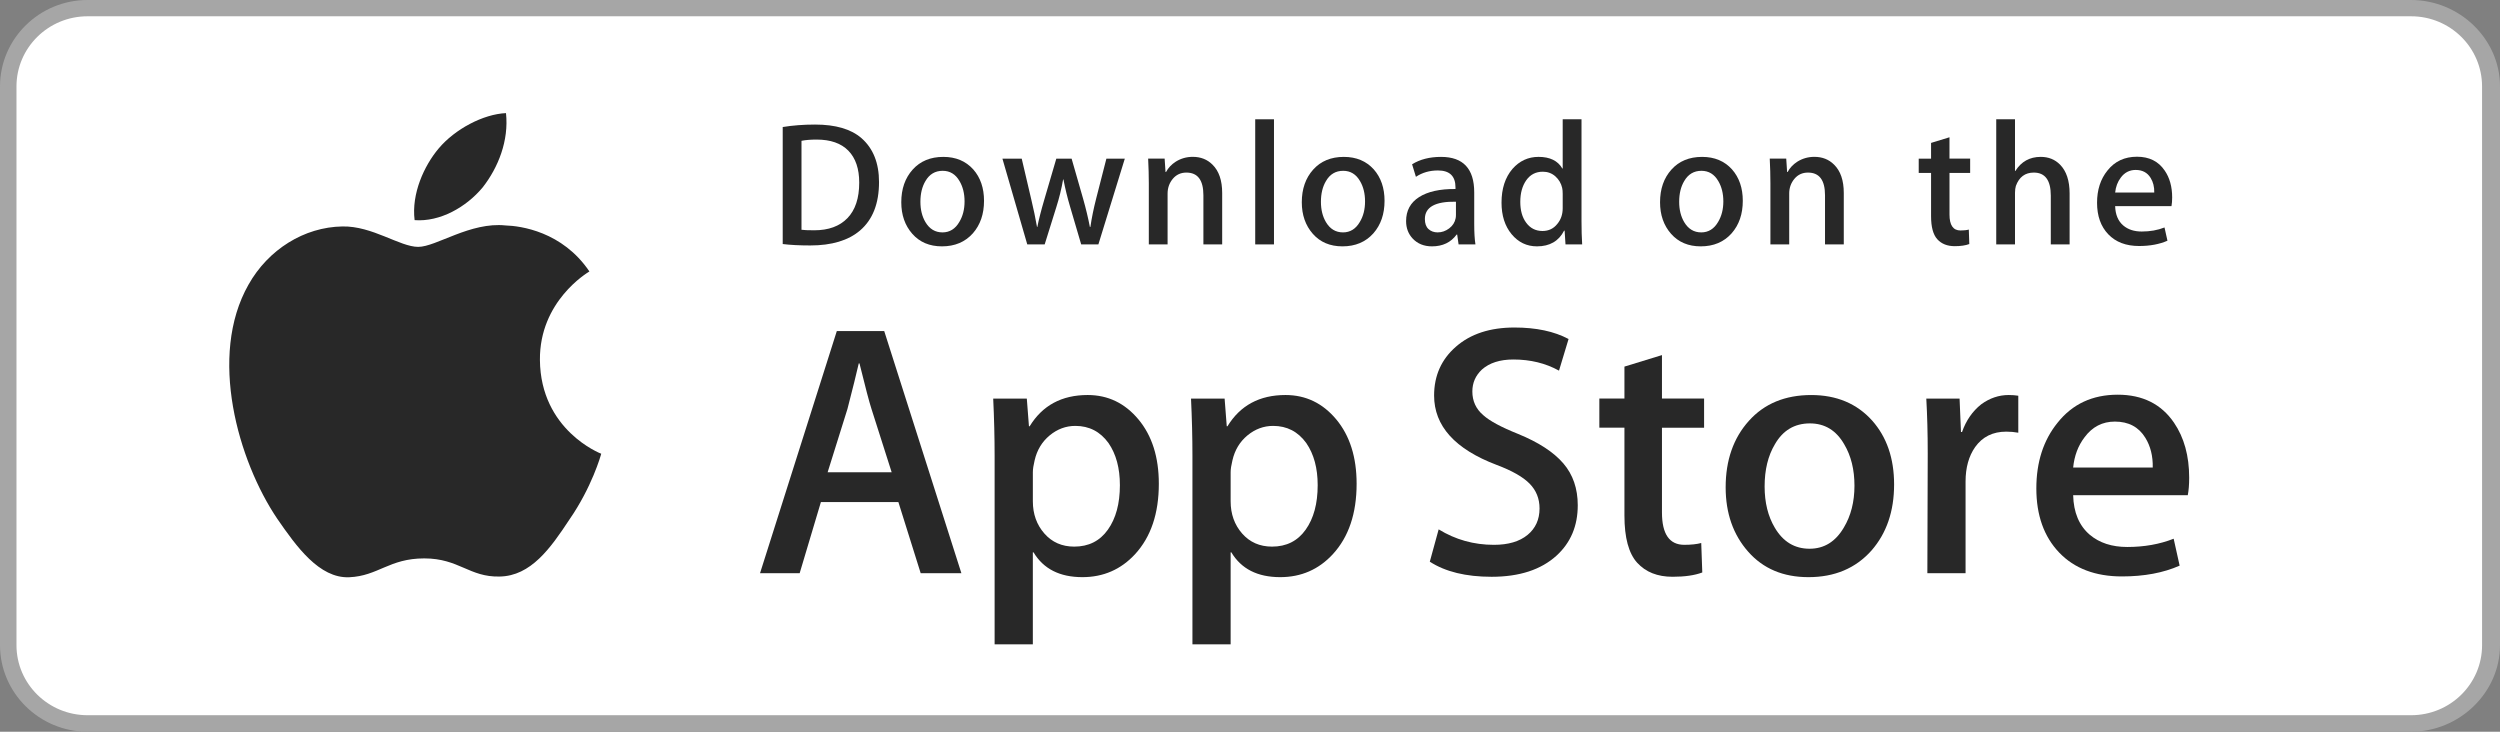 <svg width="164" height="48" viewBox="0 0 164 48" fill="none" xmlns="http://www.w3.org/2000/svg">
<rect x="0" y="0" width="164" height="48" fill="#808080" stroke="none"/>
<path d="M158.165 48H5.745C2.578 48 0 45.446 0 42.32V5.671C0 2.544 2.578 0 5.745 0H158.165C161.331 0 164 2.544 164 5.671V42.32C164 45.446 161.331 48 158.165 48Z" fill="#A6A6A6"/>
<path d="M162.824 42.322C162.824 44.861 160.742 46.918 158.166 46.918H5.745C3.171 46.918 1.081 44.861 1.081 42.322V5.67C1.081 3.132 3.171 1.068 5.745 1.068H158.165C160.742 1.068 162.823 3.132 162.823 5.67L162.824 42.322Z" fill="white"/>
<path d="M35.419 23.613C35.385 19.766 38.522 17.895 38.665 17.808C36.889 15.178 34.136 14.819 33.168 14.79C30.856 14.543 28.613 16.195 27.434 16.195C26.233 16.195 24.419 14.814 22.464 14.855C19.948 14.894 17.595 16.373 16.304 18.669C13.64 23.352 15.627 30.233 18.179 34.017C19.456 35.871 20.947 37.941 22.9 37.868C24.811 37.788 25.524 36.631 27.829 36.631C30.114 36.631 30.784 37.868 32.775 37.821C34.826 37.788 36.117 35.959 37.349 34.089C38.824 31.965 39.416 29.872 39.44 29.765C39.392 29.748 35.458 28.224 35.419 23.613Z" fill="#282828"/>
<path d="M31.657 12.301C32.685 10.996 33.388 9.221 33.193 7.42C31.706 7.487 29.846 8.465 28.775 9.741C27.827 10.865 26.981 12.708 27.199 14.441C28.87 14.567 30.585 13.585 31.657 12.301Z" fill="#282828"/>
<path d="M63.067 37.602H60.397L58.934 32.936H53.851L52.458 37.602H49.858L54.895 21.718H58.005L63.067 37.602ZM58.493 30.979L57.171 26.831C57.031 26.407 56.769 25.41 56.382 23.839H56.335C56.181 24.514 55.933 25.512 55.592 26.831L54.293 30.979H58.493Z" fill="#282828"/>
<path d="M76.019 31.734C76.019 33.682 75.5 35.222 74.463 36.352C73.534 37.358 72.381 37.861 71.004 37.861C69.519 37.861 68.451 37.319 67.801 36.235H67.754V42.268H65.247V29.919C65.247 28.694 65.216 27.437 65.154 26.148H67.359L67.499 27.964H67.546C68.382 26.596 69.65 25.913 71.352 25.913C72.683 25.913 73.794 26.447 74.683 27.515C75.574 28.584 76.019 29.99 76.019 31.734ZM73.465 31.827C73.465 30.712 73.218 29.793 72.722 29.07C72.18 28.316 71.452 27.939 70.54 27.939C69.922 27.939 69.36 28.149 68.858 28.563C68.355 28.981 68.025 29.526 67.871 30.202C67.794 30.517 67.755 30.774 67.755 30.977V32.887C67.755 33.72 68.007 34.423 68.51 34.997C69.013 35.571 69.667 35.858 70.471 35.858C71.415 35.858 72.15 35.488 72.675 34.75C73.202 34.011 73.465 33.038 73.465 31.827Z" fill="#282828"/>
<path d="M88.994 31.734C88.994 33.682 88.475 35.222 87.437 36.352C86.51 37.358 85.356 37.861 83.98 37.861C82.494 37.861 81.426 37.319 80.777 36.235H80.73V42.268H78.224V29.919C78.224 28.694 78.192 27.437 78.131 26.148H80.335L80.475 27.964H80.522C81.357 26.596 82.626 25.913 84.329 25.913C85.659 25.913 86.77 26.447 87.661 27.515C88.548 28.584 88.994 29.99 88.994 31.734ZM86.44 31.827C86.44 30.712 86.192 29.793 85.696 29.07C85.154 28.316 84.429 27.939 83.516 27.939C82.896 27.939 82.335 28.149 81.832 28.563C81.329 28.981 81.001 29.526 80.847 30.202C80.77 30.517 80.73 30.774 80.73 30.977V32.887C80.73 33.72 80.982 34.423 81.483 34.997C81.986 35.57 82.64 35.858 83.446 35.858C84.39 35.858 85.125 35.488 85.65 34.75C86.177 34.011 86.44 33.038 86.44 31.827Z" fill="#282828"/>
<path d="M103.501 33.147C103.501 34.498 103.039 35.598 102.112 36.446C101.092 37.374 99.673 37.837 97.85 37.837C96.166 37.837 94.817 37.507 93.795 36.847L94.376 34.726C95.476 35.402 96.684 35.741 97.999 35.741C98.943 35.741 99.678 35.524 100.206 35.092C100.731 34.66 100.994 34.079 100.994 33.356C100.994 32.712 100.777 32.169 100.343 31.728C99.912 31.288 99.191 30.878 98.185 30.5C95.446 29.463 94.077 27.943 94.077 25.945C94.077 24.64 94.557 23.569 95.517 22.736C96.474 21.902 97.751 21.485 99.348 21.485C100.771 21.485 101.954 21.737 102.898 22.239L102.271 24.314C101.39 23.827 100.393 23.583 99.277 23.583C98.395 23.583 97.707 23.804 97.213 24.243C96.795 24.636 96.586 25.115 96.586 25.682C96.586 26.309 96.825 26.829 97.304 27.237C97.722 27.614 98.48 28.022 99.58 28.463C100.927 29.013 101.915 29.656 102.551 30.394C103.185 31.129 103.501 32.049 103.501 33.147Z" fill="#282828"/>
<path d="M111.788 28.058H109.025V33.619C109.025 35.033 109.512 35.74 110.488 35.74C110.936 35.74 111.307 35.7 111.601 35.621L111.67 37.554C111.177 37.741 110.526 37.836 109.721 37.836C108.731 37.836 107.958 37.529 107.399 36.916C106.843 36.303 106.563 35.274 106.563 33.829V28.056H104.917V26.146H106.563V24.049L109.025 23.294V26.146H111.788V28.058Z" fill="#282828"/>
<path d="M124.253 31.781C124.253 33.541 123.757 34.986 122.767 36.117C121.729 37.281 120.351 37.861 118.634 37.861C116.978 37.861 115.66 37.303 114.678 36.188C113.695 35.074 113.203 33.666 113.203 31.97C113.203 30.196 113.709 28.742 114.723 27.612C115.736 26.48 117.102 25.914 118.819 25.914C120.475 25.914 121.807 26.472 122.812 27.588C123.773 28.67 124.253 30.068 124.253 31.781ZM121.653 31.863C121.653 30.807 121.43 29.901 120.98 29.145C120.455 28.231 119.703 27.775 118.73 27.775C117.722 27.775 116.957 28.232 116.432 29.145C115.981 29.902 115.759 30.822 115.759 31.911C115.759 32.967 115.981 33.873 116.432 34.627C116.974 35.541 117.731 35.997 118.708 35.997C119.665 35.997 120.416 35.532 120.958 34.603C121.42 33.834 121.653 32.918 121.653 31.863Z" fill="#282828"/>
<path d="M132.4 28.386C132.152 28.34 131.888 28.316 131.61 28.316C130.729 28.316 130.047 28.654 129.567 29.33C129.15 29.927 128.941 30.681 128.941 31.592V37.602H126.435L126.459 29.755C126.459 28.435 126.427 27.233 126.365 26.149H128.548L128.64 28.341H128.709C128.973 27.588 129.391 26.981 129.962 26.527C130.521 26.117 131.124 25.913 131.774 25.913C132.005 25.913 132.215 25.93 132.4 25.96V28.386Z" fill="#282828"/>
<path d="M143.61 31.333C143.61 31.789 143.58 32.173 143.518 32.487H135.999C136.028 33.619 136.391 34.484 137.09 35.081C137.723 35.614 138.543 35.882 139.549 35.882C140.662 35.882 141.678 35.701 142.592 35.34L142.984 37.106C141.917 37.579 140.657 37.814 139.202 37.814C137.453 37.814 136.08 37.291 135.081 36.247C134.084 35.203 133.584 33.8 133.584 32.041C133.584 30.314 134.048 28.875 134.978 27.729C135.952 26.504 137.267 25.892 138.923 25.892C140.548 25.892 141.779 26.504 142.615 27.729C143.277 28.701 143.61 29.904 143.61 31.333ZM141.22 30.673C141.236 29.919 141.073 29.267 140.733 28.717C140.299 28.009 139.633 27.656 138.736 27.656C137.916 27.656 137.25 28.001 136.741 28.693C136.323 29.243 136.075 29.903 135.999 30.672H141.22V30.673Z" fill="#282828"/>
<path d="M57.664 11.946C57.664 13.351 57.249 14.409 56.42 15.119C55.653 15.774 54.562 16.102 53.149 16.102C52.448 16.102 51.848 16.071 51.346 16.009V8.333C52.001 8.226 52.707 8.171 53.468 8.171C54.815 8.171 55.829 8.468 56.513 9.063C57.28 9.735 57.664 10.695 57.664 11.946ZM56.365 11.981C56.365 11.07 56.128 10.372 55.653 9.885C55.178 9.399 54.484 9.156 53.571 9.156C53.183 9.156 52.852 9.182 52.578 9.237V15.072C52.73 15.096 53.008 15.107 53.411 15.107C54.354 15.107 55.081 14.841 55.594 14.308C56.107 13.776 56.365 13 56.365 11.981Z" fill="#282828"/>
<path d="M64.552 13.173C64.552 14.039 64.309 14.748 63.822 15.304C63.312 15.876 62.636 16.161 61.792 16.161C60.978 16.161 60.331 15.887 59.847 15.338C59.365 14.79 59.124 14.1 59.124 13.266C59.124 12.395 59.373 11.68 59.871 11.125C60.37 10.57 61.04 10.292 61.884 10.292C62.697 10.292 63.351 10.565 63.846 11.113C64.316 11.646 64.552 12.333 64.552 13.173ZM63.275 13.214C63.275 12.695 63.164 12.249 62.944 11.878C62.685 11.43 62.318 11.205 61.839 11.205C61.344 11.205 60.968 11.43 60.709 11.878C60.488 12.249 60.379 12.702 60.379 13.236C60.379 13.756 60.489 14.201 60.709 14.572C60.976 15.021 61.348 15.245 61.827 15.245C62.297 15.245 62.667 15.017 62.932 14.56C63.16 14.182 63.275 13.733 63.275 13.214Z" fill="#282828"/>
<path d="M73.788 10.407L72.054 16.033H70.926L70.207 13.59C70.025 12.98 69.877 12.374 69.762 11.772H69.74C69.632 12.39 69.484 12.995 69.294 13.59L68.531 16.033H67.389L65.759 10.407H67.025L67.651 13.081C67.803 13.714 67.928 14.317 68.028 14.887H68.05C68.142 14.417 68.293 13.818 68.507 13.093L69.294 10.408H70.298L71.052 13.036C71.234 13.677 71.382 14.294 71.496 14.888H71.53C71.613 14.309 71.739 13.692 71.906 13.036L72.579 10.408H73.788V10.407Z" fill="#282828"/>
<path d="M80.175 16.033H78.943V12.81C78.943 11.817 78.572 11.321 77.826 11.321C77.461 11.321 77.166 11.457 76.936 11.73C76.71 12.004 76.594 12.326 76.594 12.695V16.032H75.362V12.014C75.362 11.52 75.347 10.984 75.318 10.404H76.4L76.458 11.284H76.492C76.635 11.011 76.85 10.785 77.13 10.605C77.464 10.395 77.838 10.289 78.247 10.289C78.765 10.289 79.195 10.458 79.537 10.798C79.963 11.215 80.175 11.836 80.175 12.662V16.033Z" fill="#282828"/>
<path d="M83.573 16.033H82.342V7.825H83.573V16.033Z" fill="#282828"/>
<path d="M90.826 13.173C90.826 14.039 90.583 14.748 90.096 15.304C89.586 15.876 88.909 16.161 88.066 16.161C87.251 16.161 86.603 15.887 86.121 15.338C85.639 14.79 85.398 14.1 85.398 13.266C85.398 12.395 85.647 11.68 86.145 11.125C86.643 10.57 87.314 10.292 88.156 10.292C88.971 10.292 89.624 10.565 90.12 11.113C90.59 11.646 90.826 12.333 90.826 13.173ZM89.547 13.214C89.547 12.695 89.437 12.249 89.217 11.878C88.959 11.43 88.59 11.205 88.113 11.205C87.617 11.205 87.241 11.43 86.983 11.878C86.762 12.249 86.653 12.702 86.653 13.236C86.653 13.756 86.763 14.201 86.983 14.572C87.25 15.021 87.622 15.245 88.101 15.245C88.572 15.245 88.939 15.017 89.205 14.56C89.434 14.182 89.547 13.733 89.547 13.214Z" fill="#282828"/>
<path d="M96.789 16.033H95.683L95.591 15.385H95.557C95.179 15.902 94.639 16.161 93.938 16.161C93.415 16.161 92.992 15.99 92.673 15.651C92.384 15.343 92.24 14.96 92.24 14.505C92.24 13.818 92.522 13.294 93.09 12.931C93.656 12.568 94.453 12.39 95.48 12.399V12.294C95.48 11.552 95.096 11.182 94.329 11.182C93.782 11.182 93.3 11.322 92.884 11.599L92.633 10.778C93.148 10.454 93.784 10.292 94.534 10.292C95.983 10.292 96.709 11.068 96.709 12.62V14.691C96.709 15.254 96.736 15.701 96.789 16.033ZM95.51 14.1V13.232C94.151 13.208 93.472 13.586 93.472 14.366C93.472 14.659 93.549 14.879 93.708 15.026C93.867 15.172 94.069 15.245 94.31 15.245C94.58 15.245 94.833 15.158 95.063 14.985C95.295 14.811 95.437 14.59 95.49 14.319C95.503 14.258 95.51 14.184 95.51 14.1Z" fill="#282828"/>
<path d="M103.79 16.033H102.697L102.639 15.13H102.605C102.256 15.817 101.661 16.161 100.825 16.161C100.157 16.161 99.601 15.895 99.16 15.362C98.72 14.83 98.5 14.139 98.5 13.29C98.5 12.38 98.738 11.642 99.218 11.079C99.682 10.553 100.251 10.291 100.929 10.291C101.673 10.291 102.194 10.545 102.49 11.055H102.513V7.825H103.747V14.517C103.747 15.065 103.761 15.57 103.79 16.033ZM102.513 13.66V12.722C102.513 12.56 102.502 12.428 102.479 12.328C102.41 12.027 102.261 11.774 102.034 11.57C101.804 11.366 101.528 11.264 101.21 11.264C100.75 11.264 100.39 11.449 100.126 11.82C99.864 12.191 99.731 12.665 99.731 13.244C99.731 13.8 99.856 14.251 100.109 14.598C100.376 14.968 100.736 15.153 101.186 15.153C101.59 15.153 101.914 14.999 102.159 14.69C102.397 14.405 102.513 14.061 102.513 13.66Z" fill="#282828"/>
<path d="M114.327 13.173C114.327 14.039 114.084 14.748 113.597 15.304C113.087 15.876 112.412 16.161 111.567 16.161C110.755 16.161 110.107 15.887 109.622 15.338C109.14 14.79 108.899 14.1 108.899 13.266C108.899 12.395 109.147 11.68 109.646 11.125C110.144 10.57 110.815 10.292 111.66 10.292C112.472 10.292 113.127 10.565 113.621 11.113C114.091 11.646 114.327 12.333 114.327 13.173ZM113.051 13.214C113.051 12.695 112.94 12.249 112.72 11.878C112.46 11.43 112.094 11.205 111.614 11.205C111.12 11.205 110.744 11.43 110.484 11.878C110.263 12.249 110.154 12.702 110.154 13.236C110.154 13.756 110.264 14.201 110.484 14.572C110.751 15.021 111.123 15.245 111.602 15.245C112.072 15.245 112.443 15.017 112.708 14.56C112.935 14.182 113.051 13.733 113.051 13.214Z" fill="#282828"/>
<path d="M120.952 16.033H119.721V12.81C119.721 11.817 119.349 11.321 118.603 11.321C118.237 11.321 117.942 11.457 117.714 11.73C117.486 12.004 117.372 12.326 117.372 12.695V16.032H116.139V12.014C116.139 11.52 116.125 10.984 116.095 10.404H117.177L117.234 11.284H117.268C117.413 11.011 117.627 10.785 117.907 10.605C118.242 10.395 118.615 10.289 119.025 10.289C119.541 10.289 119.971 10.458 120.313 10.798C120.74 11.215 120.952 11.836 120.952 12.662V16.033Z" fill="#282828"/>
<path d="M129.243 11.344H127.887V14.077C127.887 14.771 128.128 15.119 128.605 15.119C128.826 15.119 129.009 15.1 129.154 15.06L129.186 16.009C128.942 16.102 128.623 16.149 128.229 16.149C127.742 16.149 127.364 15.998 127.09 15.698C126.815 15.397 126.678 14.891 126.678 14.181V11.344H125.868V10.407H126.678V9.375L127.886 9.005V10.405H129.242V11.344H129.243Z" fill="#282828"/>
<path d="M135.766 16.033H134.532V12.834C134.532 11.826 134.161 11.321 133.417 11.321C132.845 11.321 132.455 11.613 132.241 12.198C132.205 12.321 132.184 12.471 132.184 12.648V16.032H130.953V7.825H132.184V11.216H132.207C132.595 10.599 133.151 10.291 133.872 10.291C134.382 10.291 134.804 10.46 135.139 10.8C135.556 11.224 135.766 11.854 135.766 12.688V16.033Z" fill="#282828"/>
<path d="M142.494 12.954C142.494 13.178 142.478 13.367 142.449 13.521H138.754C138.77 14.077 138.946 14.501 139.289 14.794C139.601 15.057 140.004 15.188 140.498 15.188C141.045 15.188 141.543 15.1 141.992 14.922L142.185 15.791C141.66 16.022 141.041 16.138 140.325 16.138C139.467 16.138 138.791 15.881 138.302 15.368C137.811 14.855 137.567 14.166 137.567 13.302C137.567 12.454 137.794 11.747 138.252 11.184C138.729 10.582 139.374 10.281 140.189 10.281C140.986 10.281 141.592 10.582 142.001 11.184C142.331 11.661 142.494 12.252 142.494 12.954ZM141.319 12.63C141.328 12.259 141.247 11.939 141.08 11.669C140.866 11.322 140.541 11.148 140.1 11.148C139.698 11.148 139.37 11.317 139.119 11.657C138.915 11.928 138.794 12.252 138.754 12.63H141.319Z" fill="#282828"/>
</svg>

